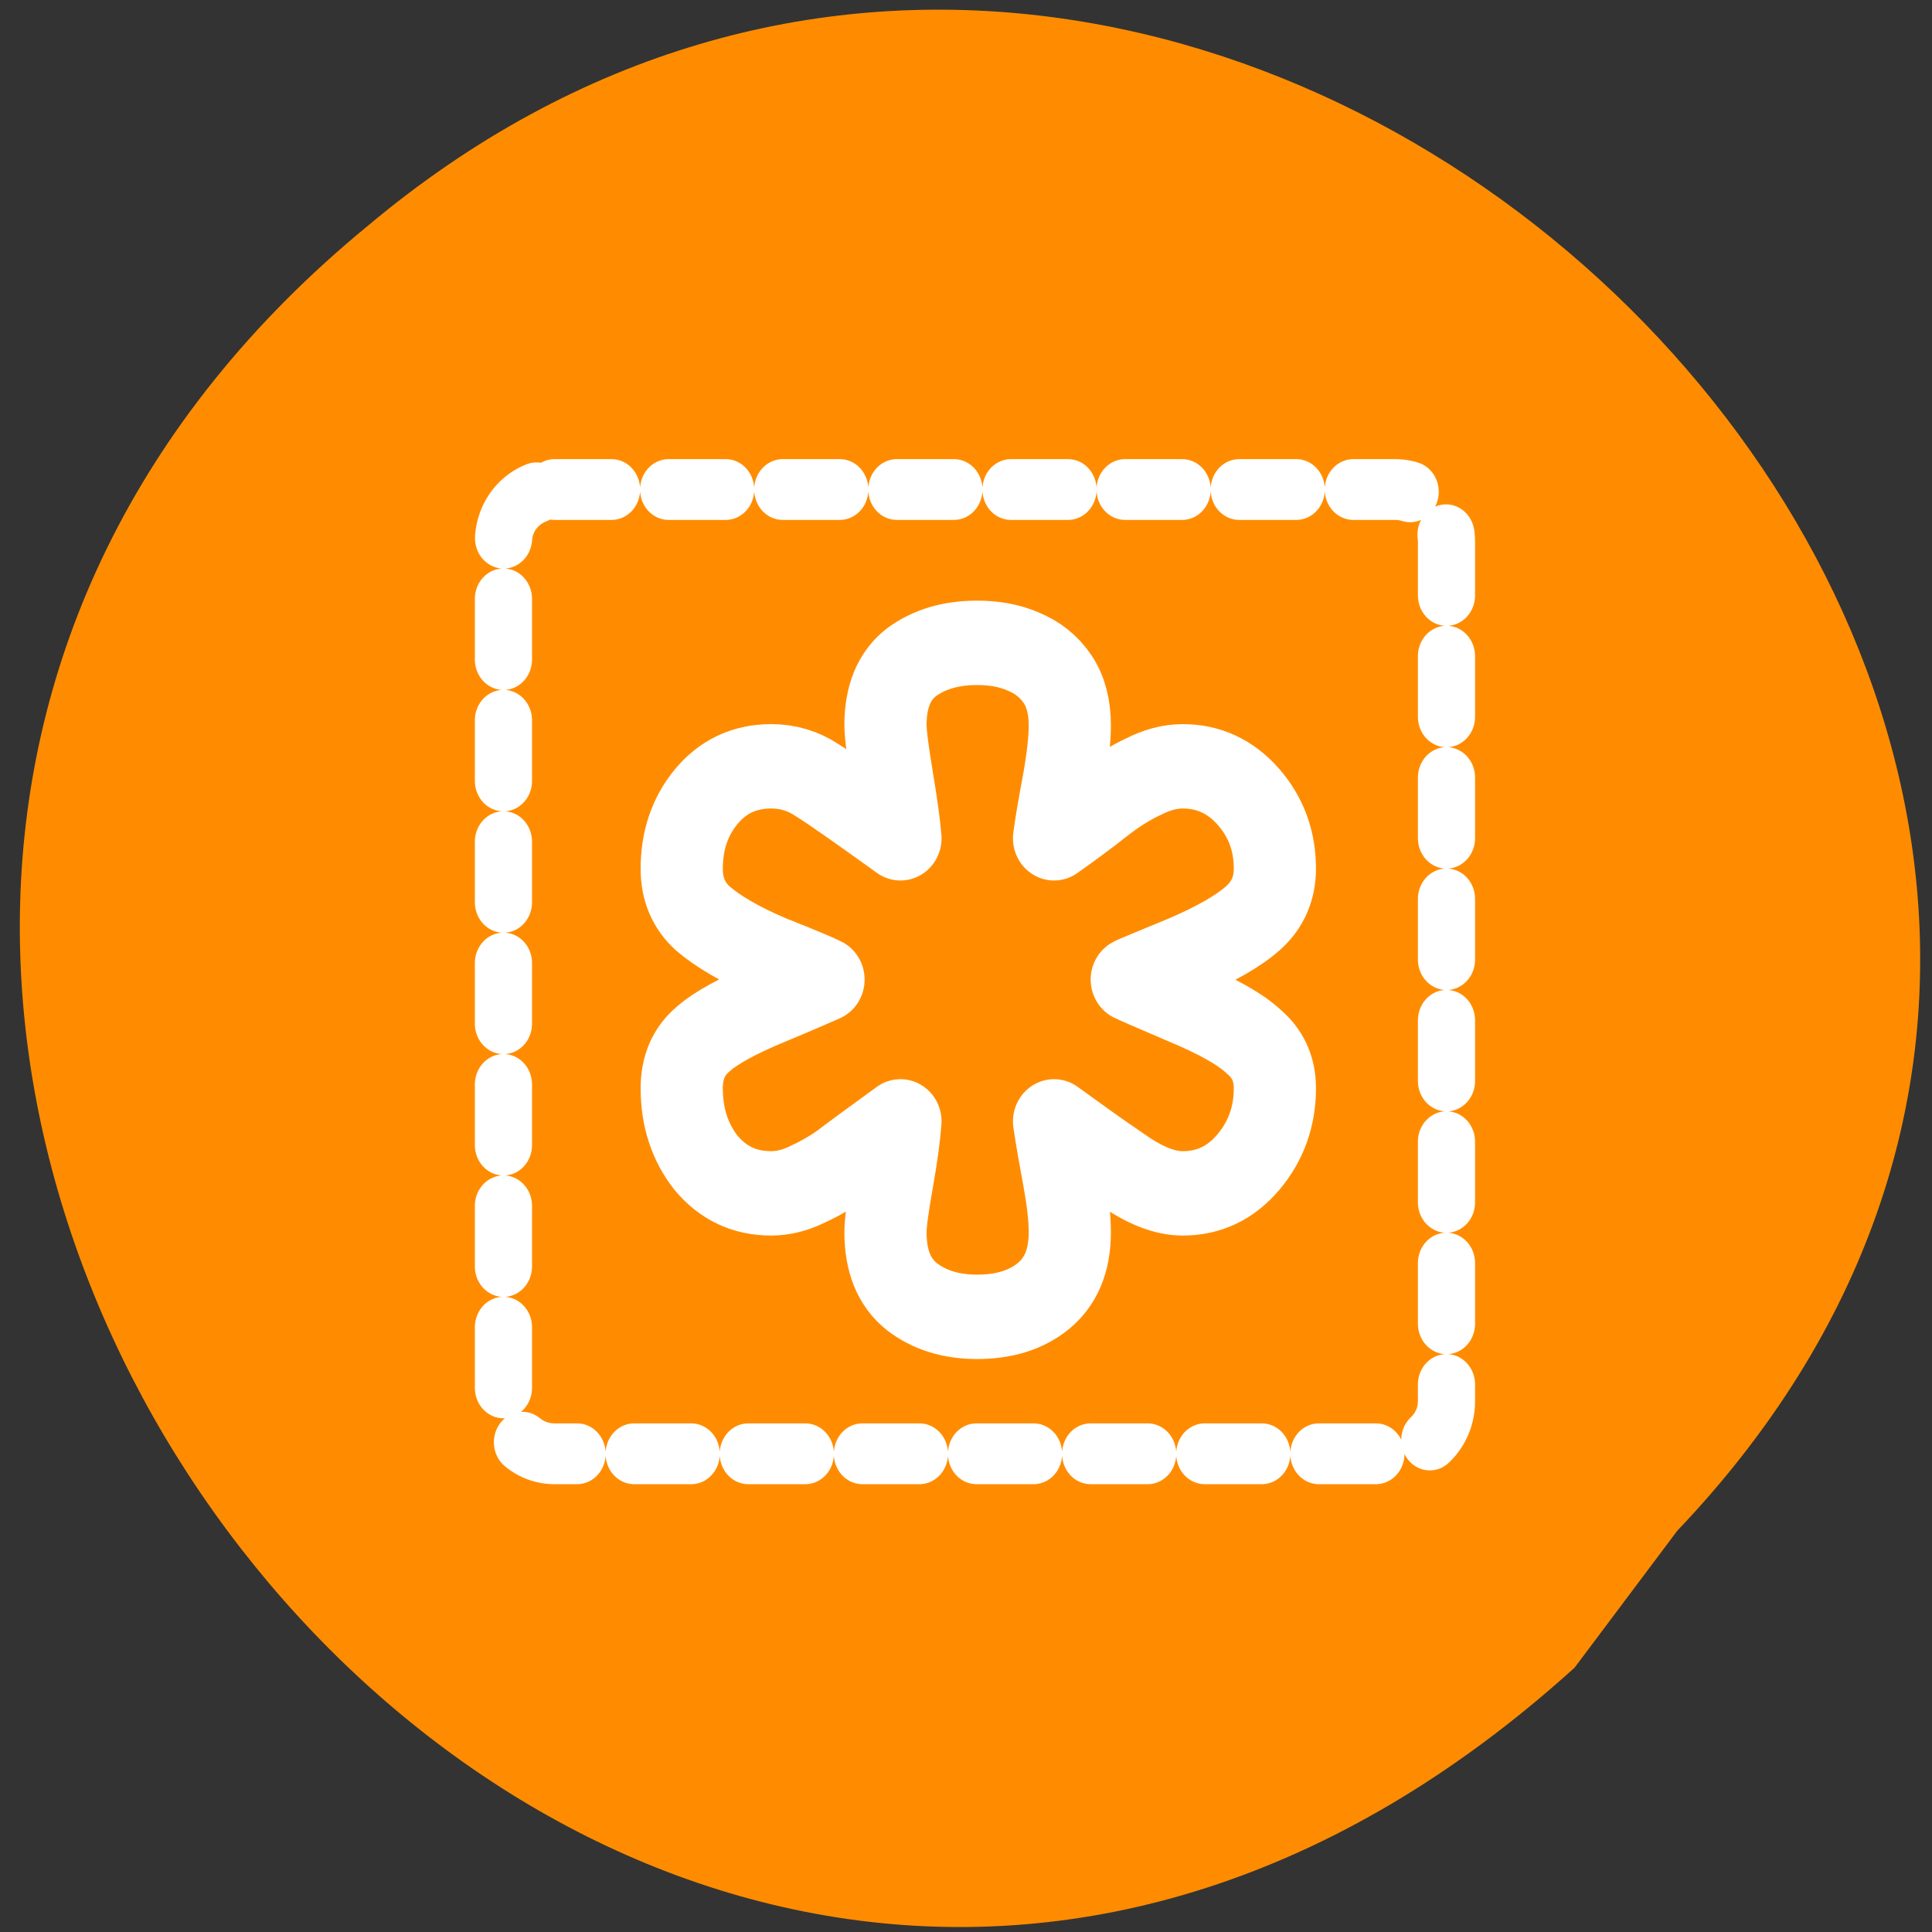 <svg xmlns="http://www.w3.org/2000/svg" viewBox="0 0 22 22"><rect x="0" y="0" width="22" height="22" fill="#333333" stroke="none"/><path d="m 19.1 17.43 c 8.76 -9.2 -5.24 -22.97 -14.91 -14.86 c -10.83 8.89 2.8 26.32 13.74 16.42" style="fill:#ff8c00"/><g style="fill:none;stroke:#fff;stroke-linejoin:round"><path d="m 29.42 17.72 c 0.64 0 1.23 0.1 1.75 0.32 c 0.55 0.22 0.98 0.55 1.31 1.02 c 0.31 0.45 0.47 1.02 0.47 1.72 c 0 0.52 -0.08 1.25 -0.25 2.16 c -0.17 0.89 -0.29 1.56 -0.35 2.03 c 0.68 -0.47 1.28 -0.9 1.81 -1.31 c 0.55 -0.42 1.09 -0.75 1.6 -0.98 c 0.51 -0.25 1 -0.38 1.49 -0.38 c 0.99 0 1.83 0.38 2.51 1.14 c 0.68 0.76 1 1.65 1 2.66 c 0 0.72 -0.27 1.34 -0.82 1.82 c -0.55 0.48 -1.44 0.98 -2.67 1.49 c -1.23 0.5 -1.88 0.75 -1.96 0.8 c 0.08 0.04 0.73 0.32 1.96 0.83 c 1.26 0.51 2.15 0.99 2.67 1.46 c 0.55 0.45 0.82 1.02 0.82 1.74 c 0 1.04 -0.33 1.95 -1 2.73 c -0.68 0.79 -1.52 1.17 -2.51 1.17 c -0.68 0 -1.45 -0.29 -2.32 -0.89 c -0.88 -0.58 -1.73 -1.18 -2.58 -1.78 c 0.1 0.69 0.24 1.4 0.38 2.16 c 0.14 0.76 0.22 1.41 0.22 1.95 c 0 1.06 -0.34 1.84 -1.02 2.38 c -0.65 0.51 -1.49 0.76 -2.51 0.76 c -0.99 0 -1.83 -0.25 -2.5 -0.76 c -0.67 -0.53 -0.99 -1.32 -0.99 -2.38 c 0 -0.34 0.09 -0.98 0.26 -1.91 c 0.17 -0.93 0.27 -1.67 0.31 -2.2 c -1.12 0.79 -1.86 1.32 -2.22 1.59 c -0.35 0.25 -0.8 0.51 -1.31 0.74 c -0.48 0.23 -0.94 0.34 -1.39 0.34 c -1.02 0 -1.84 -0.38 -2.49 -1.14 c -0.61 -0.76 -0.92 -1.68 -0.92 -2.76 c 0 -0.76 0.26 -1.36 0.8 -1.81 c 0.52 -0.45 1.39 -0.9 2.56 -1.37 c 1.19 -0.48 1.87 -0.78 2.04 -0.85 c -0.17 -0.09 -0.85 -0.37 -2.04 -0.83 c -1.16 -0.48 -2 -0.97 -2.56 -1.44 c -0.54 -0.48 -0.8 -1.09 -0.8 -1.84 c 0 -1.03 0.3 -1.92 0.92 -2.66 c 0.64 -0.76 1.47 -1.14 2.49 -1.14 c 0.63 0 1.22 0.17 1.74 0.51 c 0.55 0.33 1.61 1.06 3.18 2.16 c -0.04 -0.47 -0.14 -1.21 -0.31 -2.2 c -0.17 -0.99 -0.26 -1.67 -0.26 -2 c 0 -1.06 0.33 -1.83 0.99 -2.33 c 0.67 -0.48 1.5 -0.72 2.5 -0.72" transform="matrix(0.299 0 0 0.307 2.33 1.88)" style="stroke-width:3.13"/><path d="m 6.54 4.72 h 46.92 c 1.59 0 2.87 1.23 2.87 2.74 v 45.1 c 0 1.53 -1.28 2.76 -2.87 2.76 h -46.92 c -1.59 0 -2.85 -1.23 -2.85 -2.76 v -45.1 c 0 -1.51 1.26 -2.74 2.85 -2.74" transform="matrix(0.204 0 0 0.217 4.98 4.55)" style="stroke-dasharray:3.185 3.185;stroke-linecap:round;stroke-width:3.19"/></g></svg>